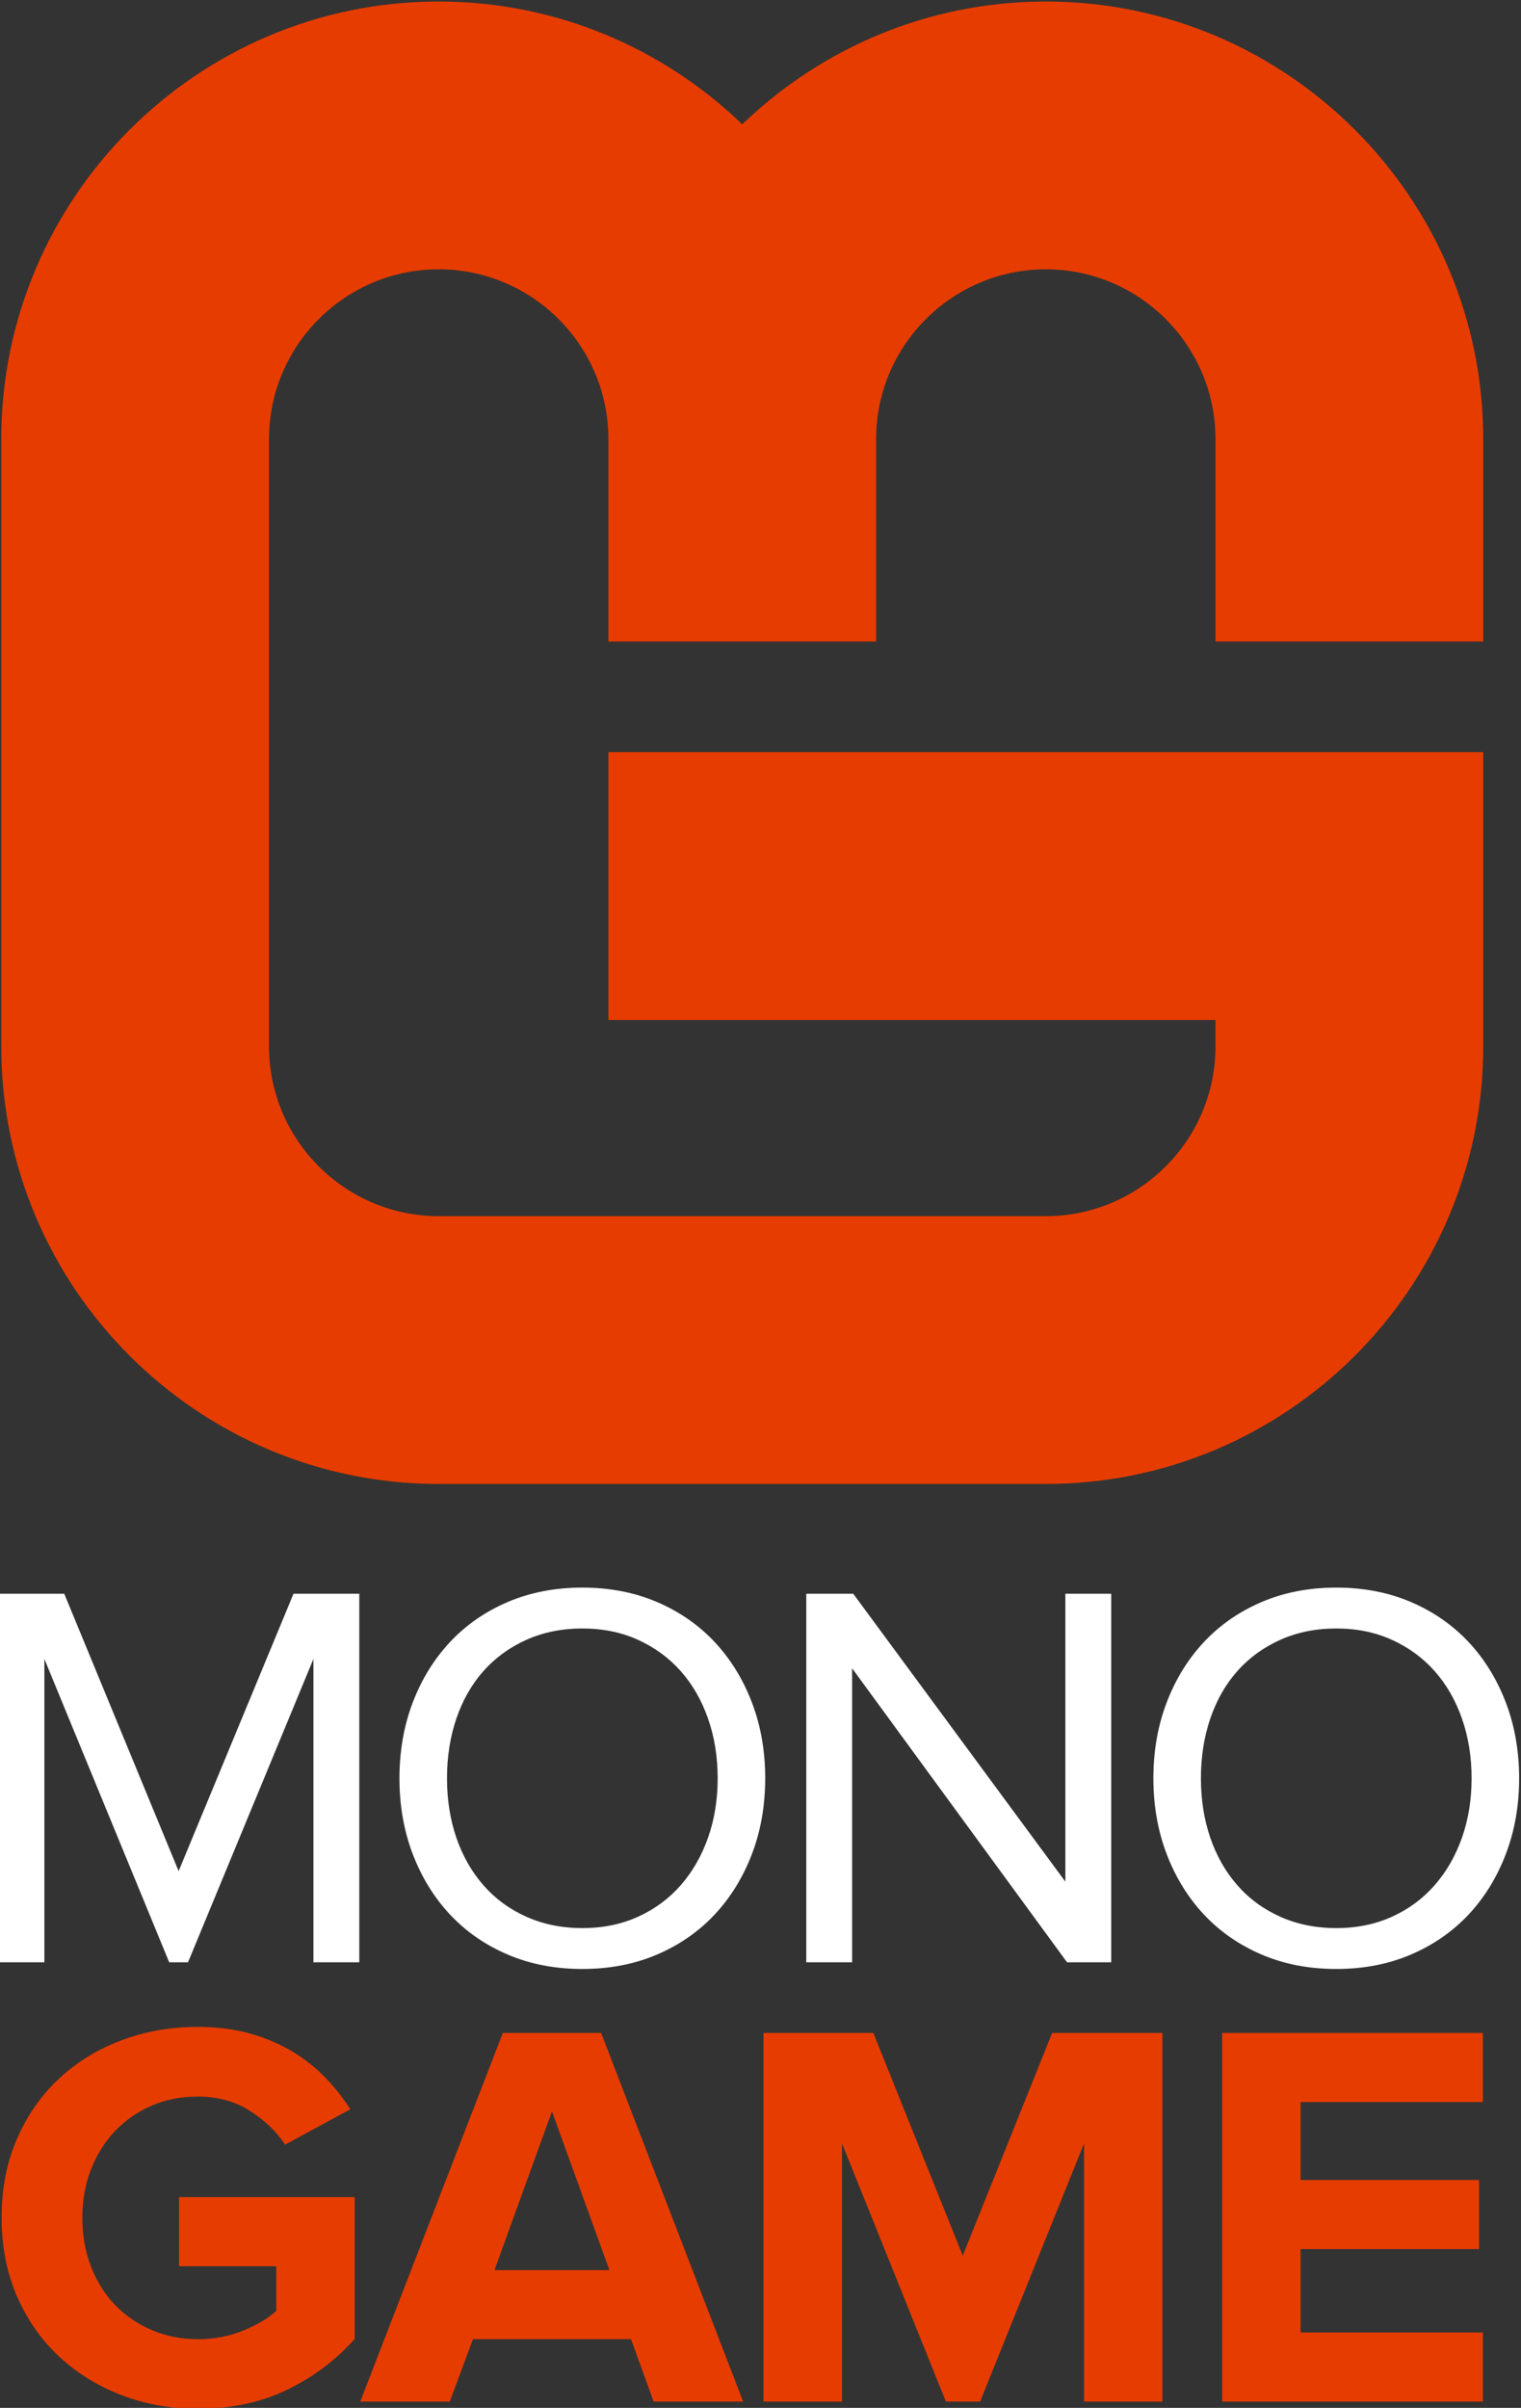 <?xml version="1.0" encoding="UTF-8" standalone="no"?>
<!-- Created with Inkscape (http://www.inkscape.org/) -->

<svg
   version="1.1"
   id="svg2"
   width="122.407"
   height="193.736"
   viewBox="0 0 122.407 193.736"
   sodipodi:docname="VerticalLogo.svg"
   inkscape:version="1.3 (0e150ed6c4, 2023-07-21)"
   xmlns:inkscape="http://www.inkscape.org/namespaces/inkscape"
   xmlns:sodipodi="http://sodipodi.sourceforge.net/DTD/sodipodi-0.dtd"
   xmlns="http://www.w3.org/2000/svg"
   xmlns:svg="http://www.w3.org/2000/svg">
  <rect x="0" y="0" width="122.407" height="193.736" fill="#333333" stroke="none"/>
  <defs
     id="defs6">
    <clipPath
       clipPathUnits="userSpaceOnUse"
       id="clipPath20">
      <path
         d="M 0,583.94 H 810.71 V 0 H 0 Z"
         id="path18" />
    </clipPath>
  </defs>
  <sodipodi:namedview
     id="namedview4"
     pagecolor="#ffffff"
     bordercolor="#000000"
     borderopacity="0.25"
     inkscape:showpageshadow="2"
     inkscape:pageopacity="0.0"
     inkscape:pagecheckerboard="0"
     inkscape:deskcolor="#d1d1d1"
     inkscape:zoom="1.0398293"
     inkscape:cx="61.548564"
     inkscape:cy="96.650479"
     inkscape:window-width="1920"
     inkscape:window-height="1017"
     inkscape:window-x="-8"
     inkscape:window-y="-8"
     inkscape:window-maximized="1"
     inkscape:current-layer="g8" />
  <g
     id="g8"
     inkscape:groupmode="layer"
     inkscape:label="VerticalLogo"
     transform="matrix(1.333,0,0,-1.333,-479.27,486.162)">
    <g
       id="g10"
       transform="translate(378.465,246.268)">
      <path
         d="M 0,0 V 18.311 L -7.572,0 h -1.135 l -7.537,18.311 V 0 h -2.769 v 22.249 h 3.969 L -8.138,5.505 -1.202,22.249 H 2.769 V 0 Z"
         style="fill:#ffffff;fill-opacity:1;fill-rule:nonzero;stroke:none"
         id="path12" />
    </g>
    <g
       id="g14">
      <g
         id="g16"
         clip-path="url(#clipPath20)">
        <g
           id="g22"
           transform="translate(394.702,248.334)">
          <path
             d="m 0,0 c 1.245,0 2.367,0.232 3.366,0.688 1.002,0.453 1.857,1.086 2.57,1.897 0.712,0.813 1.263,1.77 1.65,2.869 0.391,1.105 0.583,2.3 0.583,3.589 0,1.288 -0.192,2.49 -0.583,3.604 -0.387,1.108 -0.938,2.063 -1.65,2.867 -0.713,0.8 -1.568,1.425 -2.57,1.882 -0.999,0.456 -2.121,0.688 -3.366,0.688 -1.249,0 -2.375,-0.232 -3.388,-0.688 -1.014,-0.457 -1.875,-1.082 -2.584,-1.882 -0.713,-0.804 -1.256,-1.759 -1.636,-2.867 -0.377,-1.114 -0.565,-2.316 -0.565,-3.604 0,-1.289 0.188,-2.484 0.565,-3.589 0.38,-1.099 0.923,-2.056 1.636,-2.869 0.709,-0.811 1.57,-1.444 2.584,-1.897 C -2.375,0.232 -1.249,0 0,0 m 0,-2.468 c -1.647,0 -3.149,0.289 -4.506,0.869 -1.354,0.579 -2.516,1.382 -3.486,2.417 -0.966,1.035 -1.716,2.252 -2.251,3.656 -0.532,1.397 -0.8,2.921 -0.8,4.569 0,1.643 0.268,3.17 0.8,4.567 0.535,1.404 1.285,2.62 2.251,3.656 0.97,1.034 2.132,1.838 3.486,2.417 1.357,0.579 2.859,0.869 4.506,0.869 1.643,0 3.145,-0.29 4.502,-0.869 1.354,-0.579 2.516,-1.383 3.486,-2.417 0.966,-1.036 1.715,-2.252 2.251,-3.656 0.532,-1.397 0.8,-2.924 0.8,-4.567 0,-1.648 -0.268,-3.172 -0.8,-4.569 C 9.703,3.07 8.954,1.853 7.988,0.818 7.018,-0.217 5.856,-1.02 4.502,-1.599 3.145,-2.179 1.643,-2.468 0,-2.468"
             style="fill:#ffffff;fill-opacity:1;fill-rule:nonzero;stroke:none"
             id="path24" />
        </g>
        <g
           id="g26"
           transform="translate(423.964,246.268)">
          <path
             d="M 0,0 -12.976,17.746 V 0 h -2.768 v 22.249 h 2.834 L -0.102,4.868 V 22.249 H 2.667 V 0 Z"
             style="fill:#ffffff;fill-opacity:1;fill-rule:nonzero;stroke:none"
             id="path28" />
        </g>
        <g
           id="g30"
           transform="translate(440.219,248.334)">
          <path
             d="m 0,0 c 1.244,0 2.367,0.232 3.365,0.688 1.002,0.453 1.858,1.086 2.57,1.897 0.713,0.813 1.264,1.77 1.651,2.869 0.391,1.105 0.582,2.3 0.582,3.589 0,1.288 -0.191,2.49 -0.582,3.604 -0.387,1.108 -0.938,2.063 -1.651,2.867 -0.712,0.8 -1.568,1.425 -2.57,1.882 -0.998,0.456 -2.121,0.688 -3.365,0.688 -1.249,0 -2.375,-0.232 -3.388,-0.688 -1.014,-0.457 -1.875,-1.082 -2.585,-1.882 -0.713,-0.804 -1.256,-1.759 -1.635,-2.867 -0.377,-1.114 -0.565,-2.316 -0.565,-3.604 0,-1.289 0.188,-2.484 0.565,-3.589 0.379,-1.099 0.922,-2.056 1.635,-2.869 0.71,-0.811 1.571,-1.444 2.585,-1.897 C -2.375,0.232 -1.249,0 0,0 m 0,-2.468 c -1.647,0 -3.149,0.289 -4.506,0.869 -1.354,0.579 -2.516,1.382 -3.486,2.417 -0.967,1.035 -1.716,2.252 -2.251,3.656 -0.533,1.397 -0.8,2.921 -0.8,4.569 0,1.643 0.267,3.17 0.8,4.567 0.535,1.404 1.284,2.62 2.251,3.656 0.97,1.034 2.132,1.838 3.486,2.417 1.357,0.579 2.859,0.869 4.506,0.869 1.642,0 3.145,-0.29 4.502,-0.869 C 5.855,19.104 7.017,18.3 7.988,17.266 8.954,16.23 9.703,15.014 10.238,13.61 10.77,12.213 11.039,10.686 11.039,9.043 11.039,7.395 10.77,5.871 10.238,4.474 9.703,3.07 8.954,1.853 7.988,0.818 7.017,-0.217 5.855,-1.02 4.502,-1.599 3.145,-2.179 1.642,-2.468 0,-2.468"
             style="fill:#ffffff;fill-opacity:1;fill-rule:nonzero;stroke:none"
             id="path32" />
        </g>
        <g
           id="g34"
           transform="translate(371.484,219.319)">
          <path
             d="m 0,0 c -1.624,0 -3.153,0.271 -4.586,0.818 -1.433,0.546 -2.692,1.318 -3.771,2.32 -1.079,0.999 -1.929,2.211 -2.551,3.634 -0.623,1.422 -0.935,3.012 -0.935,4.771 0,1.755 0.312,3.344 0.935,4.77 0.622,1.422 1.472,2.635 2.551,3.634 1.079,1.002 2.338,1.77 3.771,2.302 1.433,0.535 2.962,0.803 4.586,0.803 1.155,0 2.208,-0.137 3.153,-0.401 0.945,-0.268 1.795,-0.63 2.551,-1.082 0.757,-0.456 1.422,-0.985 2.002,-1.586 0.58,-0.601 1.079,-1.238 1.502,-1.904 L 5.27,15.944 C 4.76,16.726 4.054,17.402 3.153,17.978 2.251,18.557 1.202,18.846 0,18.846 c -0.999,0 -1.929,-0.18 -2.787,-0.549 -0.854,-0.37 -1.592,-0.884 -2.215,-1.539 -0.622,-0.658 -1.107,-1.433 -1.451,-2.324 -0.348,-0.894 -0.517,-1.86 -0.517,-2.906 0,-1.05 0.169,-2.027 0.517,-2.929 0.344,-0.901 0.829,-1.676 1.451,-2.323 0.623,-0.647 1.361,-1.155 2.215,-1.52 0.858,-0.37 1.788,-0.554 2.787,-0.554 1.002,0 1.93,0.181 2.788,0.539 0.853,0.359 1.504,0.749 1.95,1.176 v 2.69 h -5.87 v 4.17 H 9.473 V 4.216 C 8.34,2.942 6.983,1.922 5.404,1.154 3.826,0.387 2.023,0 0,0"
             style="fill:#e73c00;fill-opacity:1;fill-rule:nonzero;stroke:none"
             id="path36" />
        </g>
        <g
           id="g38"
           transform="translate(392.867,237.268)">
          <path
             d="m 0,0 -3.471,-9.577 h 6.938 z m 6.138,-17.514 -1.368,3.768 h -9.54 l -1.401,-3.768 h -5.404 l 8.607,22.249 h 5.936 l 8.573,-22.249 z"
             style="fill:#e73c00;fill-opacity:1;fill-rule:nonzero;stroke:none"
             id="path40" />
        </g>
        <g
           id="g42"
           transform="translate(424.989,219.754)">
          <path
             d="M 0,0 V 15.579 L -6.273,0 H -8.34 l -6.271,15.579 V 0 h -4.738 v 22.249 h 6.63 L -7.322,8.806 -1.926,22.249 H 4.733 V 0 Z"
             style="fill:#e73c00;fill-opacity:1;fill-rule:nonzero;stroke:none"
             id="path44" />
        </g>
        <g
           id="g46"
           transform="translate(433.325,219.754)">
          <path
             d="m 0,0 v 22.249 h 15.744 v -4.17 H 4.738 V 13.374 H 15.512 V 9.205 H 4.738 V 4.17 H 15.744 V 0 Z"
             style="fill:#e73c00;fill-opacity:1;fill-rule:nonzero;stroke:none"
             id="path48" />
        </g>
        <g
           id="g50"
           transform="translate(449.091,325.991)">
          <path
             d="m 0,0 v 12.218 c 0,14.56 -11.846,26.412 -26.406,26.412 -7.11,0 -13.575,-2.829 -18.33,-7.413 -4.754,4.584 -11.22,7.413 -18.329,7.413 -14.561,0 -26.407,-11.852 -26.407,-26.412 v -36.655 c 0,-14.567 11.846,-26.413 26.407,-26.413 h 36.659 C -11.846,-50.85 0,-39.004 0,-24.437 v 17.756 h -52.817 v -16.166 h 36.653 v -1.59 c 0,-5.652 -4.597,-10.247 -10.242,-10.247 h -36.659 c -5.646,0 -10.243,4.595 -10.243,10.247 v 36.655 c 0,5.651 4.597,10.248 10.243,10.248 5.651,0 10.248,-4.597 10.248,-10.248 V 0 h 16.163 v 12.218 c 0,5.651 4.597,10.248 10.248,10.248 5.645,0 10.242,-4.597 10.242,-10.248 V 0 Z"
             style="fill:#e73c00;fill-opacity:1;fill-rule:nonzero;stroke:none"
             id="path52" />
        </g>
      </g>
    </g>
  </g>
</svg>
